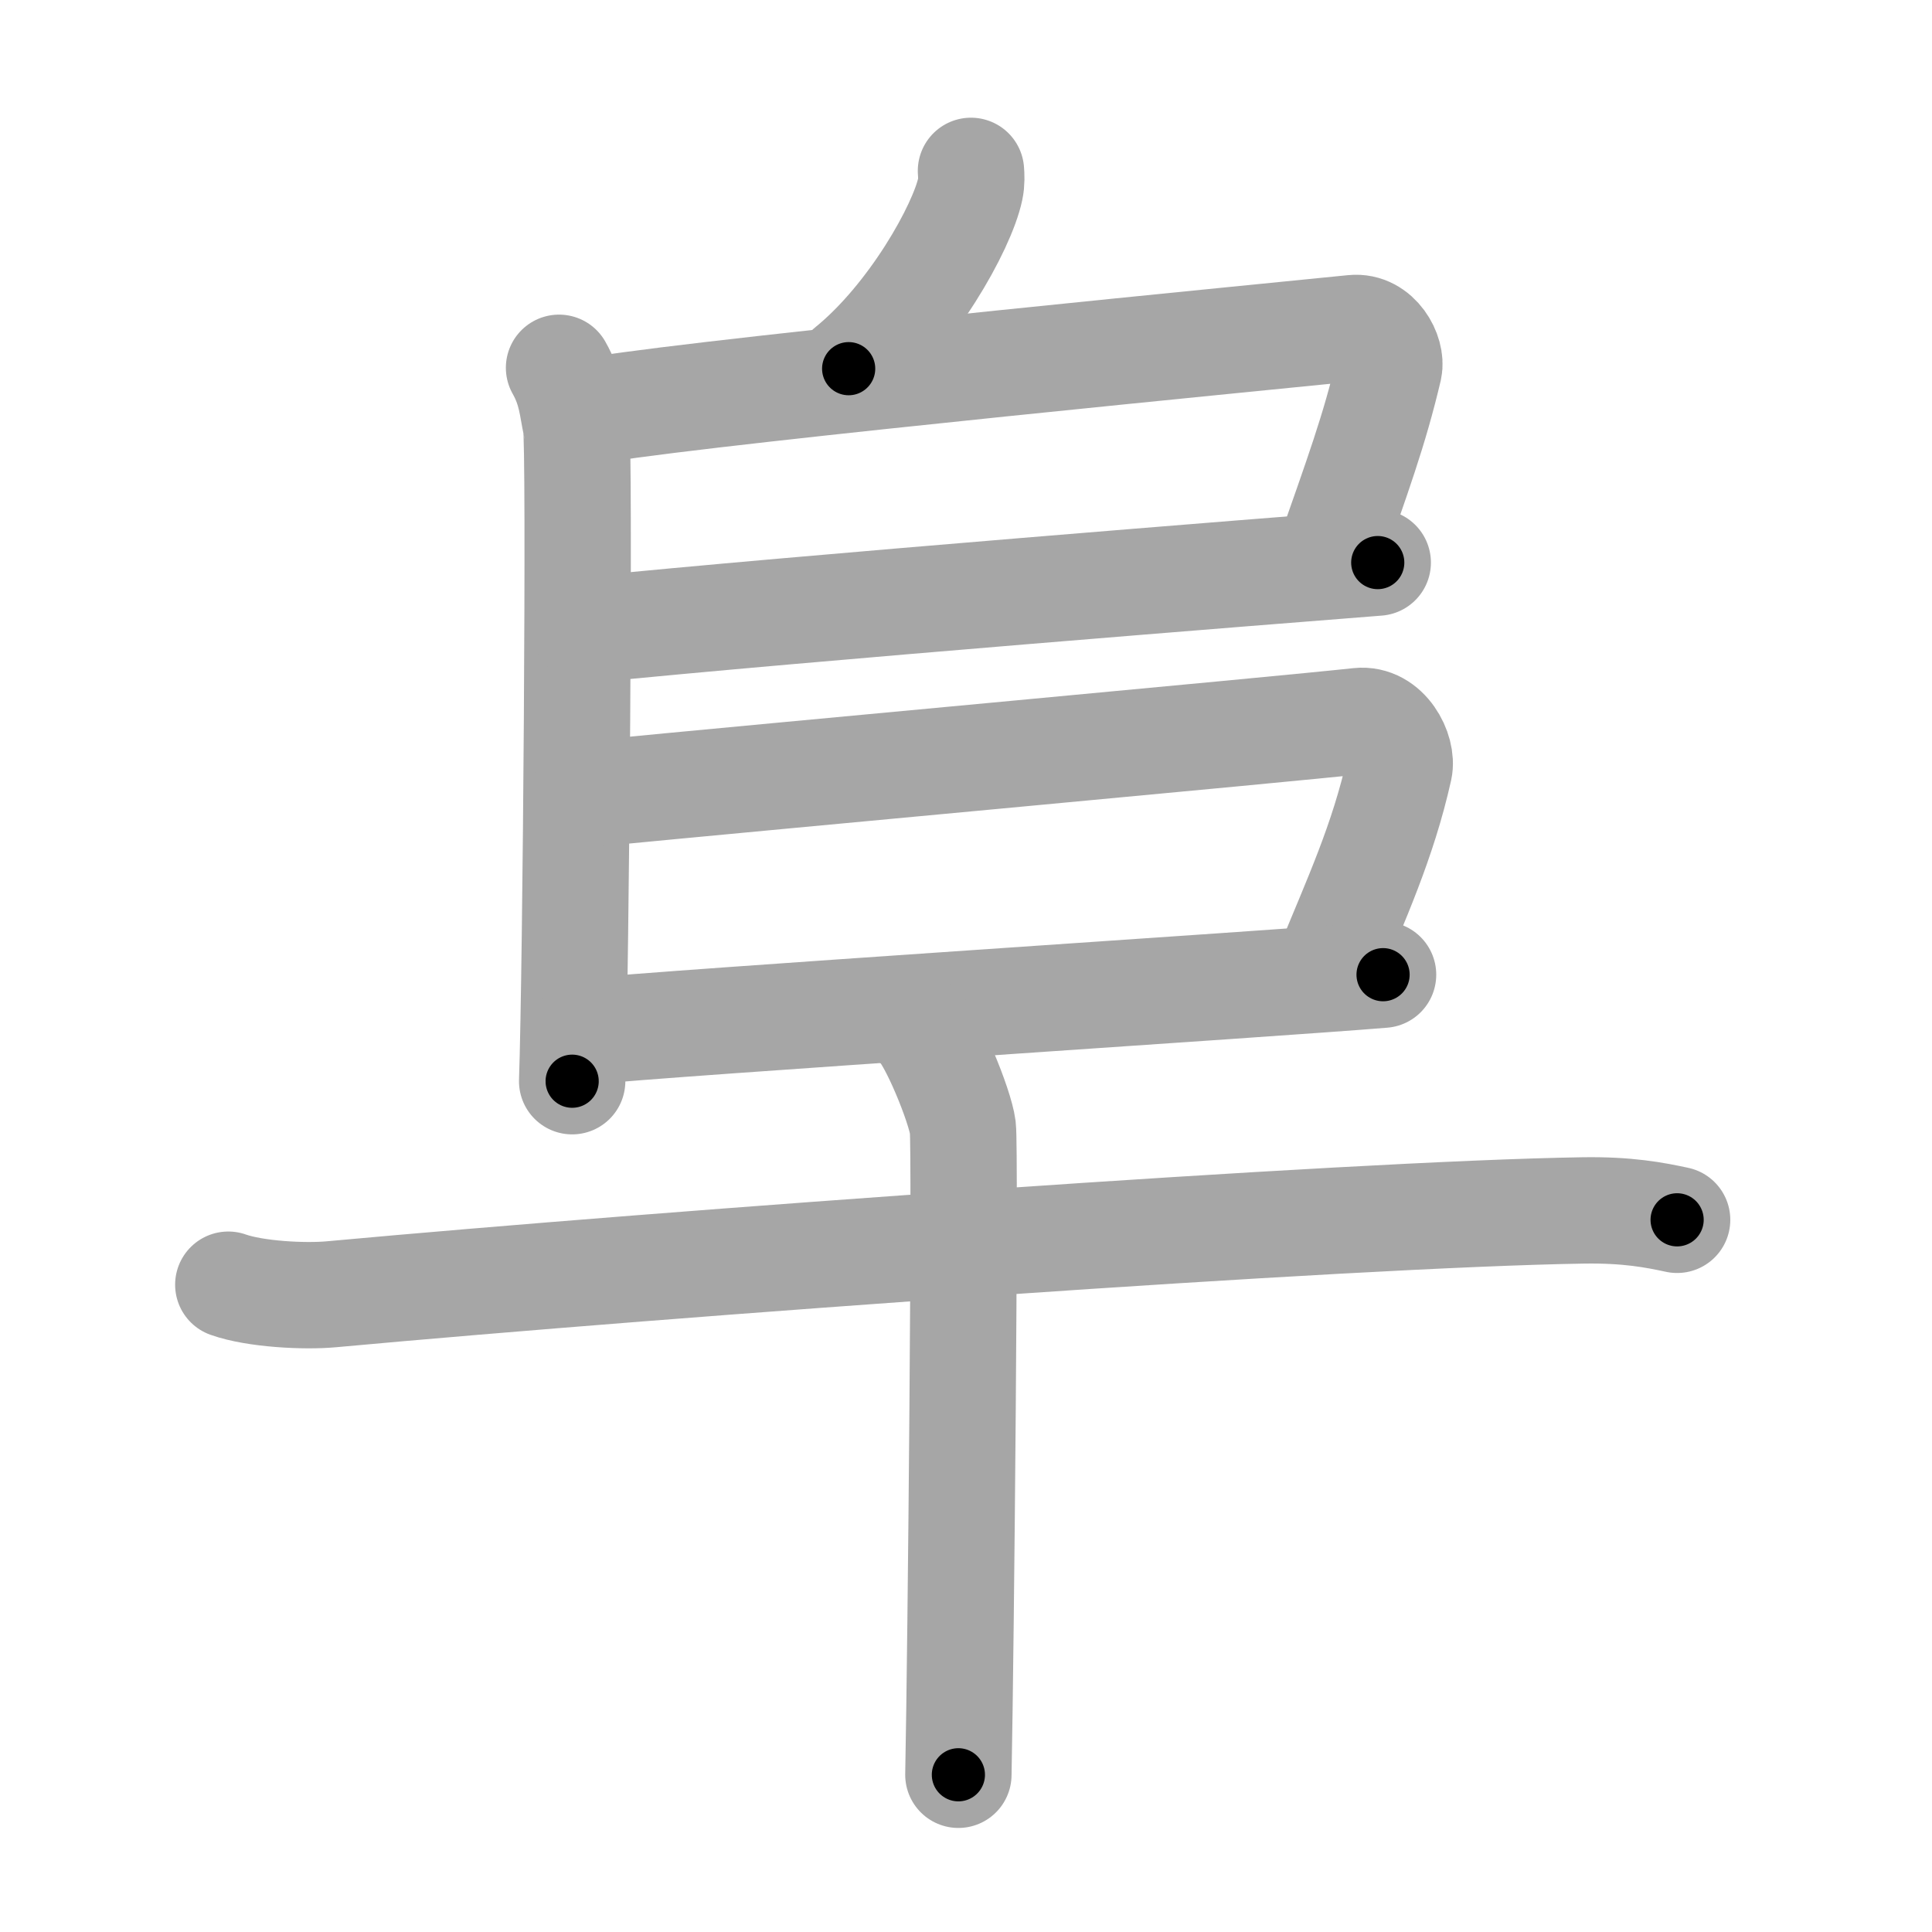 <svg xmlns="http://www.w3.org/2000/svg" viewBox="0 0 109 109" id="961c"><g fill="none" stroke="#a6a6a6" stroke-width="6" stroke-linecap="round" stroke-linejoin="round"><g><g><g><path d="M54.78,9.64c0.02,0.25,0.04,0.65-0.04,1.02c-0.45,2.15-3.29,7.25-6.86,10.14" /></g><path d="M31.54,20.75C32.25,22,32.28,23,32.5,24c0.22,1,0,30.75-0.22,37" /><path d="M33.89,23.09c7.33-1.16,38.67-4.19,42.45-4.58c1.38-0.14,2.21,1.44,2.02,2.29c-0.82,3.48-1.75,5.99-3.51,11.01" /><path d="M33.05,35.54c11.95-1.21,39.04-3.36,44.68-3.8" /><path d="M32.98,44.82c11.02-1.07,39.41-3.67,43.68-4.14c1.56-0.17,2.5,1.7,2.28,2.7c-0.92,4.12-2.44,7.37-3.96,11.1" /><path d="M32.92,58.21c5.02-0.52,38.75-2.69,45.11-3.22" /></g><g><path d="M12.88,72.48c1.52,0.54,4.31,0.68,5.82,0.54C38,71.25,76,68.5,89.31,68.29c2.53-0.04,4.05,0.26,5.31,0.53" /><path d="M51.81,57.88c0.76,0.6,2.36,4.52,2.51,5.73c0.15,1.21-0.1,28.98-0.25,36.52" /></g></g></g><g fill="none" stroke="#000" stroke-width="3" stroke-linecap="round" stroke-linejoin="round"><path d="M54.78,9.64c0.02,0.25,0.04,0.65-0.04,1.02c-0.45,2.15-3.29,7.25-6.86,10.14" stroke-dasharray="13.429" stroke-dashoffset="13.429"><animate attributeName="stroke-dashoffset" values="13.429;13.429;0" dur="0.269s" fill="freeze" begin="0s;961c.click" /></path><path d="M31.54,20.75C32.25,22,32.28,23,32.5,24c0.22,1,0,30.75-0.22,37" stroke-dasharray="40.414" stroke-dashoffset="40.414"><animate attributeName="stroke-dashoffset" values="40.414" fill="freeze" begin="961c.click" /><animate attributeName="stroke-dashoffset" values="40.414;40.414;0" keyTimes="0;0.4;1" dur="0.673s" fill="freeze" begin="0s;961c.click" /></path><path d="M33.89,23.09c7.33-1.16,38.67-4.19,42.45-4.58c1.38-0.14,2.21,1.44,2.02,2.29c-0.82,3.48-1.75,5.99-3.51,11.01" stroke-dasharray="57.741" stroke-dashoffset="57.741"><animate attributeName="stroke-dashoffset" values="57.741" fill="freeze" begin="961c.click" /><animate attributeName="stroke-dashoffset" values="57.741;57.741;0" keyTimes="0;0.538;1" dur="1.25s" fill="freeze" begin="0s;961c.click" /></path><path d="M33.05,35.54c11.95-1.21,39.04-3.36,44.68-3.8" stroke-dasharray="44.843" stroke-dashoffset="44.843"><animate attributeName="stroke-dashoffset" values="44.843" fill="freeze" begin="961c.click" /><animate attributeName="stroke-dashoffset" values="44.843;44.843;0" keyTimes="0;0.736;1" dur="1.698s" fill="freeze" begin="0s;961c.click" /></path><path d="M32.98,44.82c11.02-1.07,39.41-3.67,43.68-4.14c1.56-0.17,2.5,1.7,2.28,2.7c-0.92,4.12-2.44,7.37-3.96,11.1" stroke-dasharray="59.705" stroke-dashoffset="59.705"><animate attributeName="stroke-dashoffset" values="59.705" fill="freeze" begin="961c.click" /><animate attributeName="stroke-dashoffset" values="59.705;59.705;0" keyTimes="0;0.74;1" dur="2.295s" fill="freeze" begin="0s;961c.click" /></path><path d="M32.92,58.21c5.02-0.52,38.75-2.69,45.11-3.22" stroke-dasharray="45.226" stroke-dashoffset="45.226"><animate attributeName="stroke-dashoffset" values="45.226" fill="freeze" begin="961c.click" /><animate attributeName="stroke-dashoffset" values="45.226;45.226;0" keyTimes="0;0.835;1" dur="2.747s" fill="freeze" begin="0s;961c.click" /></path><path d="M12.88,72.48c1.52,0.54,4.31,0.68,5.82,0.54C38,71.25,76,68.5,89.31,68.29c2.53-0.04,4.05,0.26,5.31,0.53" stroke-dasharray="82.006" stroke-dashoffset="82.006"><animate attributeName="stroke-dashoffset" values="82.006" fill="freeze" begin="961c.click" /><animate attributeName="stroke-dashoffset" values="82.006;82.006;0" keyTimes="0;0.817;1" dur="3.364s" fill="freeze" begin="0s;961c.click" /></path><path d="M51.81,57.88c0.76,0.6,2.36,4.52,2.51,5.73c0.15,1.21-0.1,28.98-0.25,36.52" stroke-dasharray="42.832" stroke-dashoffset="42.832"><animate attributeName="stroke-dashoffset" values="42.832" fill="freeze" begin="961c.click" /><animate attributeName="stroke-dashoffset" values="42.832;42.832;0" keyTimes="0;0.887;1" dur="3.792s" fill="freeze" begin="0s;961c.click" /></path></g></svg>